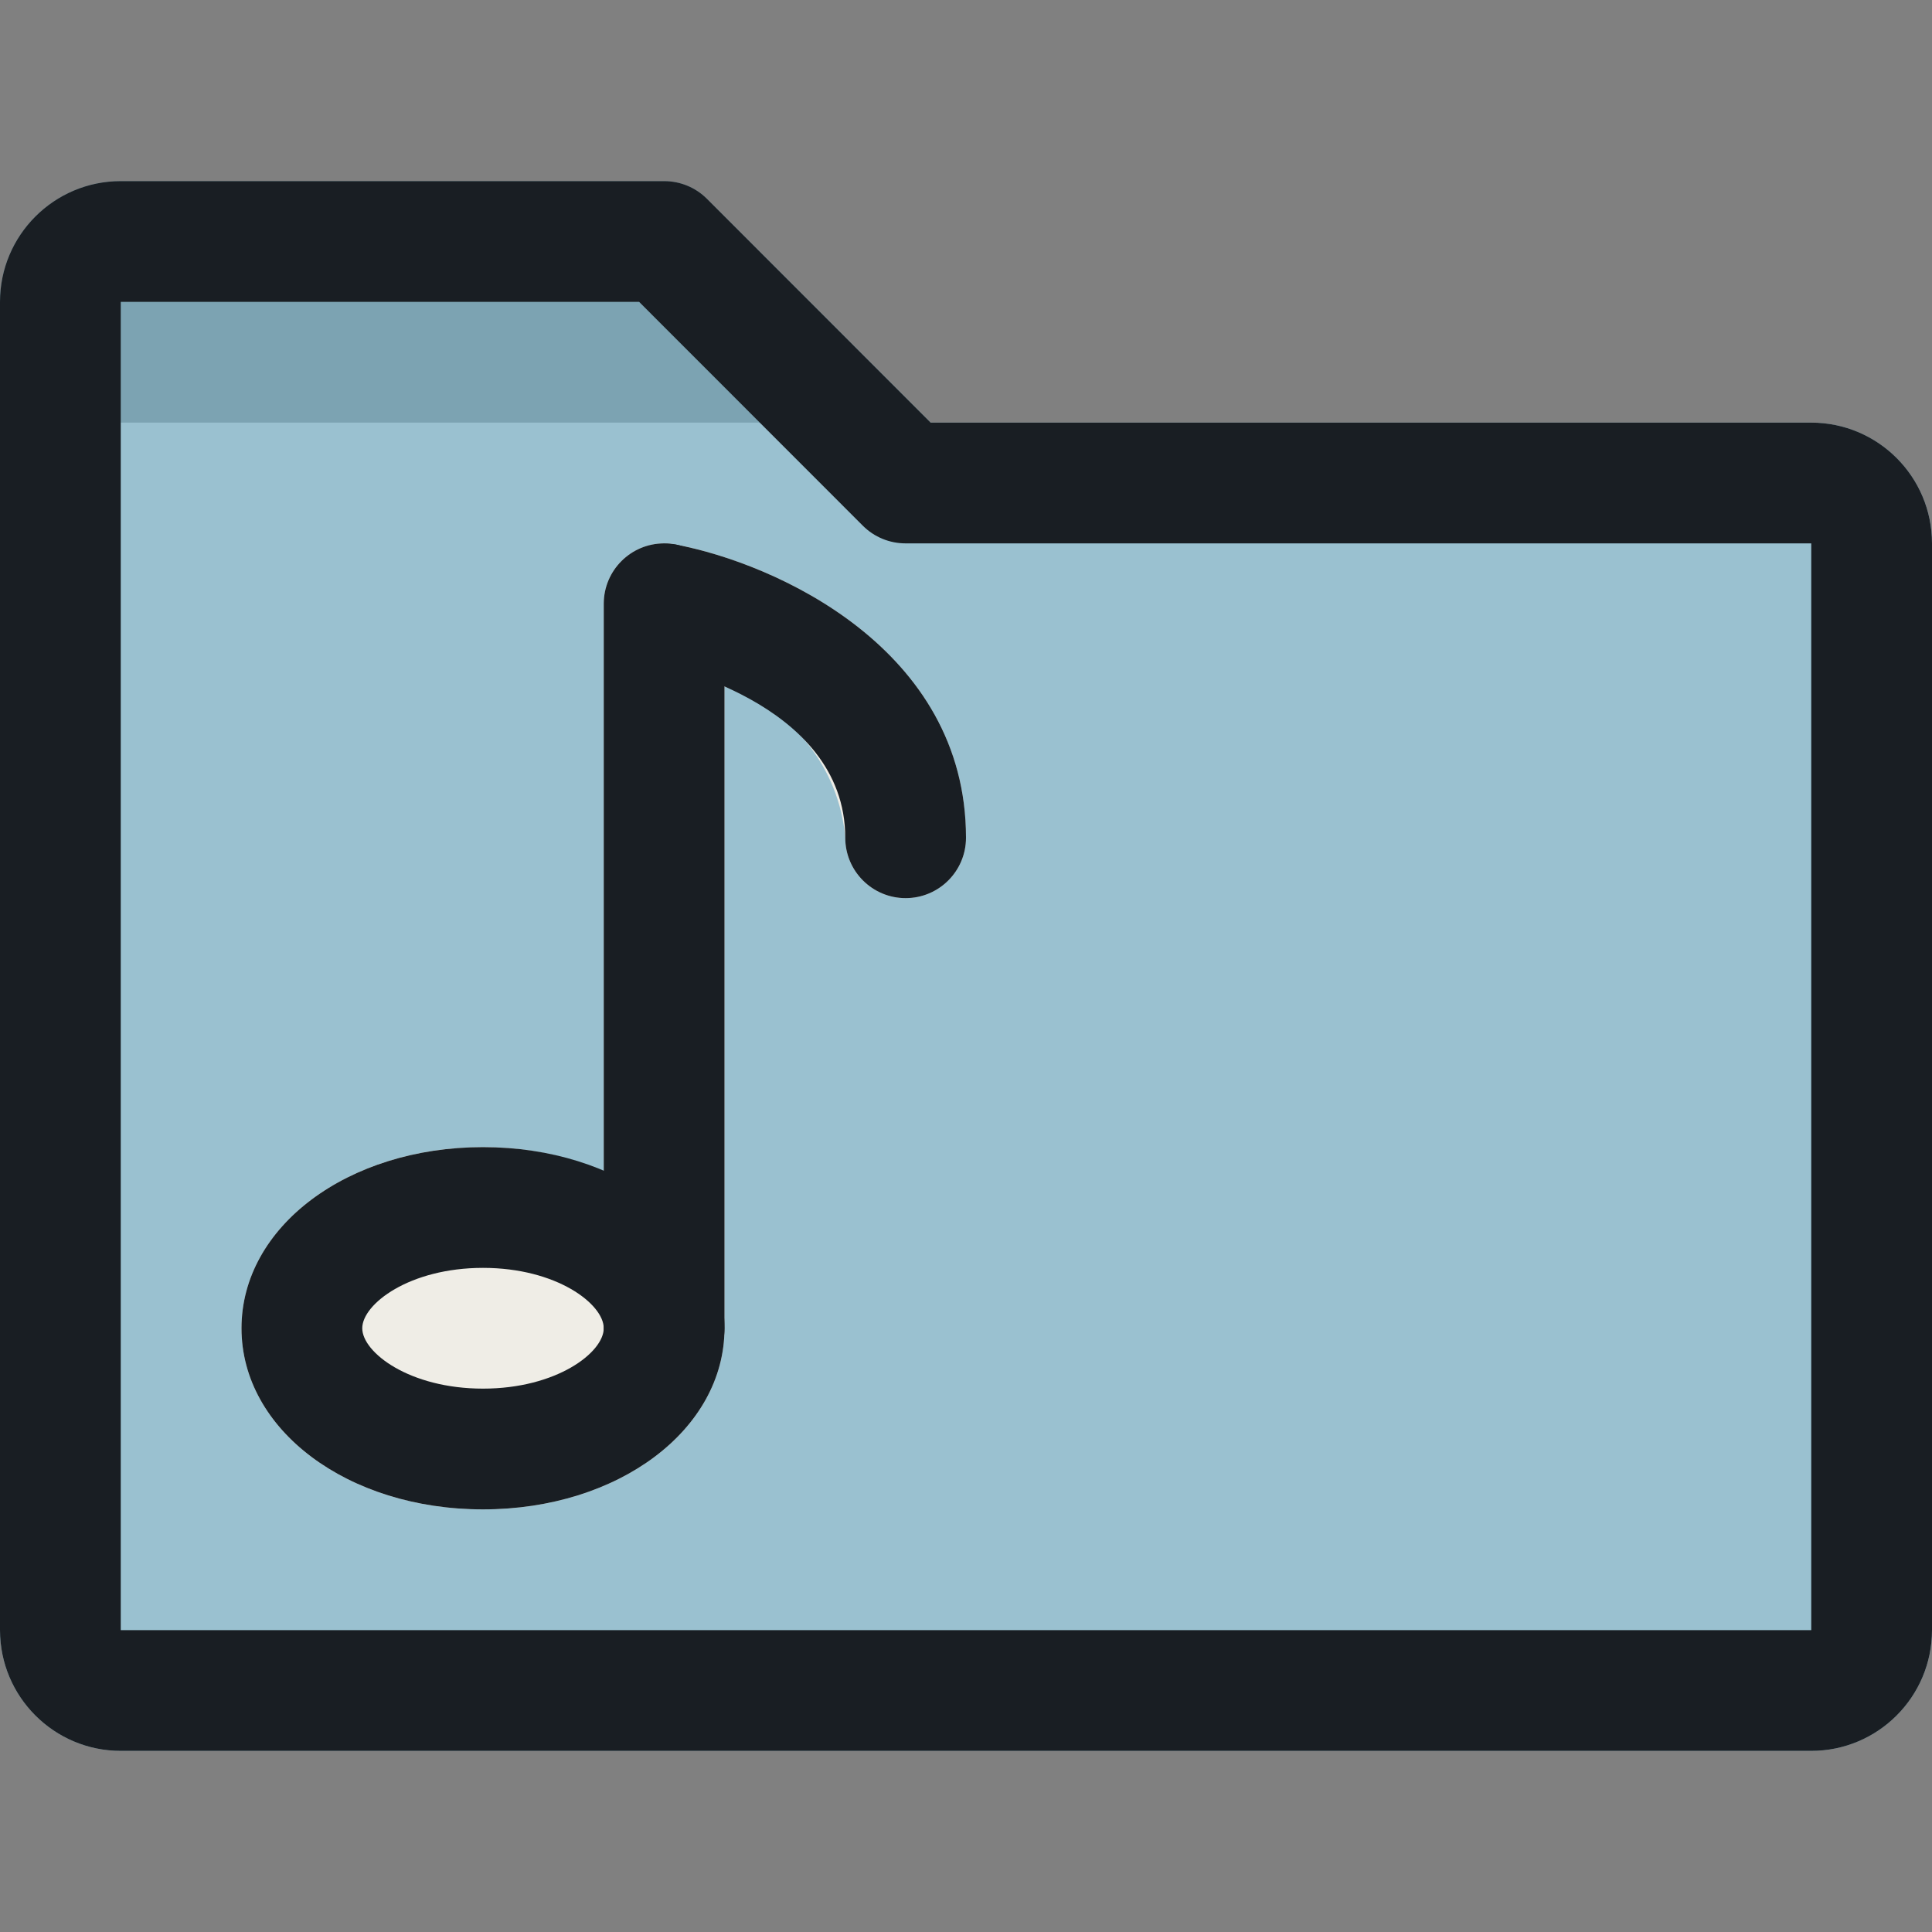 <?xml version="1.0"?>
<svg xmlns="http://www.w3.org/2000/svg" xmlns:xlink="http://www.w3.org/1999/xlink" version="1.1" id="Capa_1" x="0px" y="0px" viewBox="0 0 512 512" style="enable-background:new 0 0 512 512;" xml:space="preserve" width="512px" height="512px" class=""><rect x="0" y="0" width="512" height="512" fill="#808080" stroke="none"/><g><path style="fill:#7CA3B2" d="M251.328,116.672l-64-64C184.32,49.664,180.256,48,176,48H32C14.336,48,0,62.336,0,80v48  c0,8.832,7.168,16,16,16h224c8.832,0,16-7.136,16.032-15.968C256.032,123.776,254.336,119.68,251.328,116.672z" data-original="#FFA000" class="active-path" data-old_color="#FFA000"/><path style="fill:#9AC1D0" d="M480,112H16c-8.832,0-16,7.168-16,16v304c0,17.664,14.336,32,32,32h448c17.664,0,32-14.336,32-32V144  C512,126.336,497.664,112,480,112z" data-original="#FFC107" class="" data-old_color="#FFC107"/><path style="fill:#EFEDE6" d="M178.976,144.288c-4.672-0.896-9.504,0.352-13.184,3.392c-3.68,3.04-5.792,7.552-5.792,12.32v150.4  c-10.112-4.256-21.024-6.432-32-6.4c-35.904,0-64,21.088-64,48s28.096,48,64,48s64-21.088,64-48V181.952  c17.76,5.664,30.4,21.472,32,40.064c0,8.832,7.168,16,16,16s16-7.168,16-16C256,171.968,205.6,149.28,178.976,144.288z" data-original="#FAFAFA" class="" data-old_color="#FAFAFA"/><path d="M480,464H32c-17.664,0-32-14.336-32-32V80c0-17.664,14.336-32,32-32h144c4.256,0,8.32,1.664,11.328,4.672L246.624,112H480  c17.664,0,32,14.336,32,32v288C512,449.664,497.664,464,480,464z M32,80v352h448V144H240c-4.256,0-8.32-1.664-11.328-4.672  L169.376,80H32z" data-original="#000000" class="" style="fill:#191E23" data-old_color="#000000"/><path d="M128,400c-35.872,0-64-21.088-64-48s28.128-48,64-48s64,21.088,64,48S163.872,400,128,400z M128,336c-19.52,0-32,9.6-32,16  s12.48,16,32,16s32-9.6,32-16S147.52,336,128,336z" data-original="#000000" class="" style="fill:#191E23" data-old_color="#000000"/><path d="M240,238.016c-8.832,0-16-7.168-16-16c0-36.416-50.432-46.208-50.944-46.304c-8.608-1.984-13.952-10.592-11.968-19.2  c1.888-8.096,9.632-13.408,17.856-12.224C205.6,149.28,256,171.936,256,222.016C256,230.848,248.832,238.016,240,238.016z" data-original="#000000" class="" style="fill:#191E23" data-old_color="#000000"/><path d="M176,368c-8.832,0-16-7.168-16-16V160c0-8.832,7.168-16,16-16s16,7.168,16,16v192C192,360.832,184.832,368,176,368z" data-original="#000000" class="" style="fill:#191E23" data-old_color="#000000"/></g> </svg>
